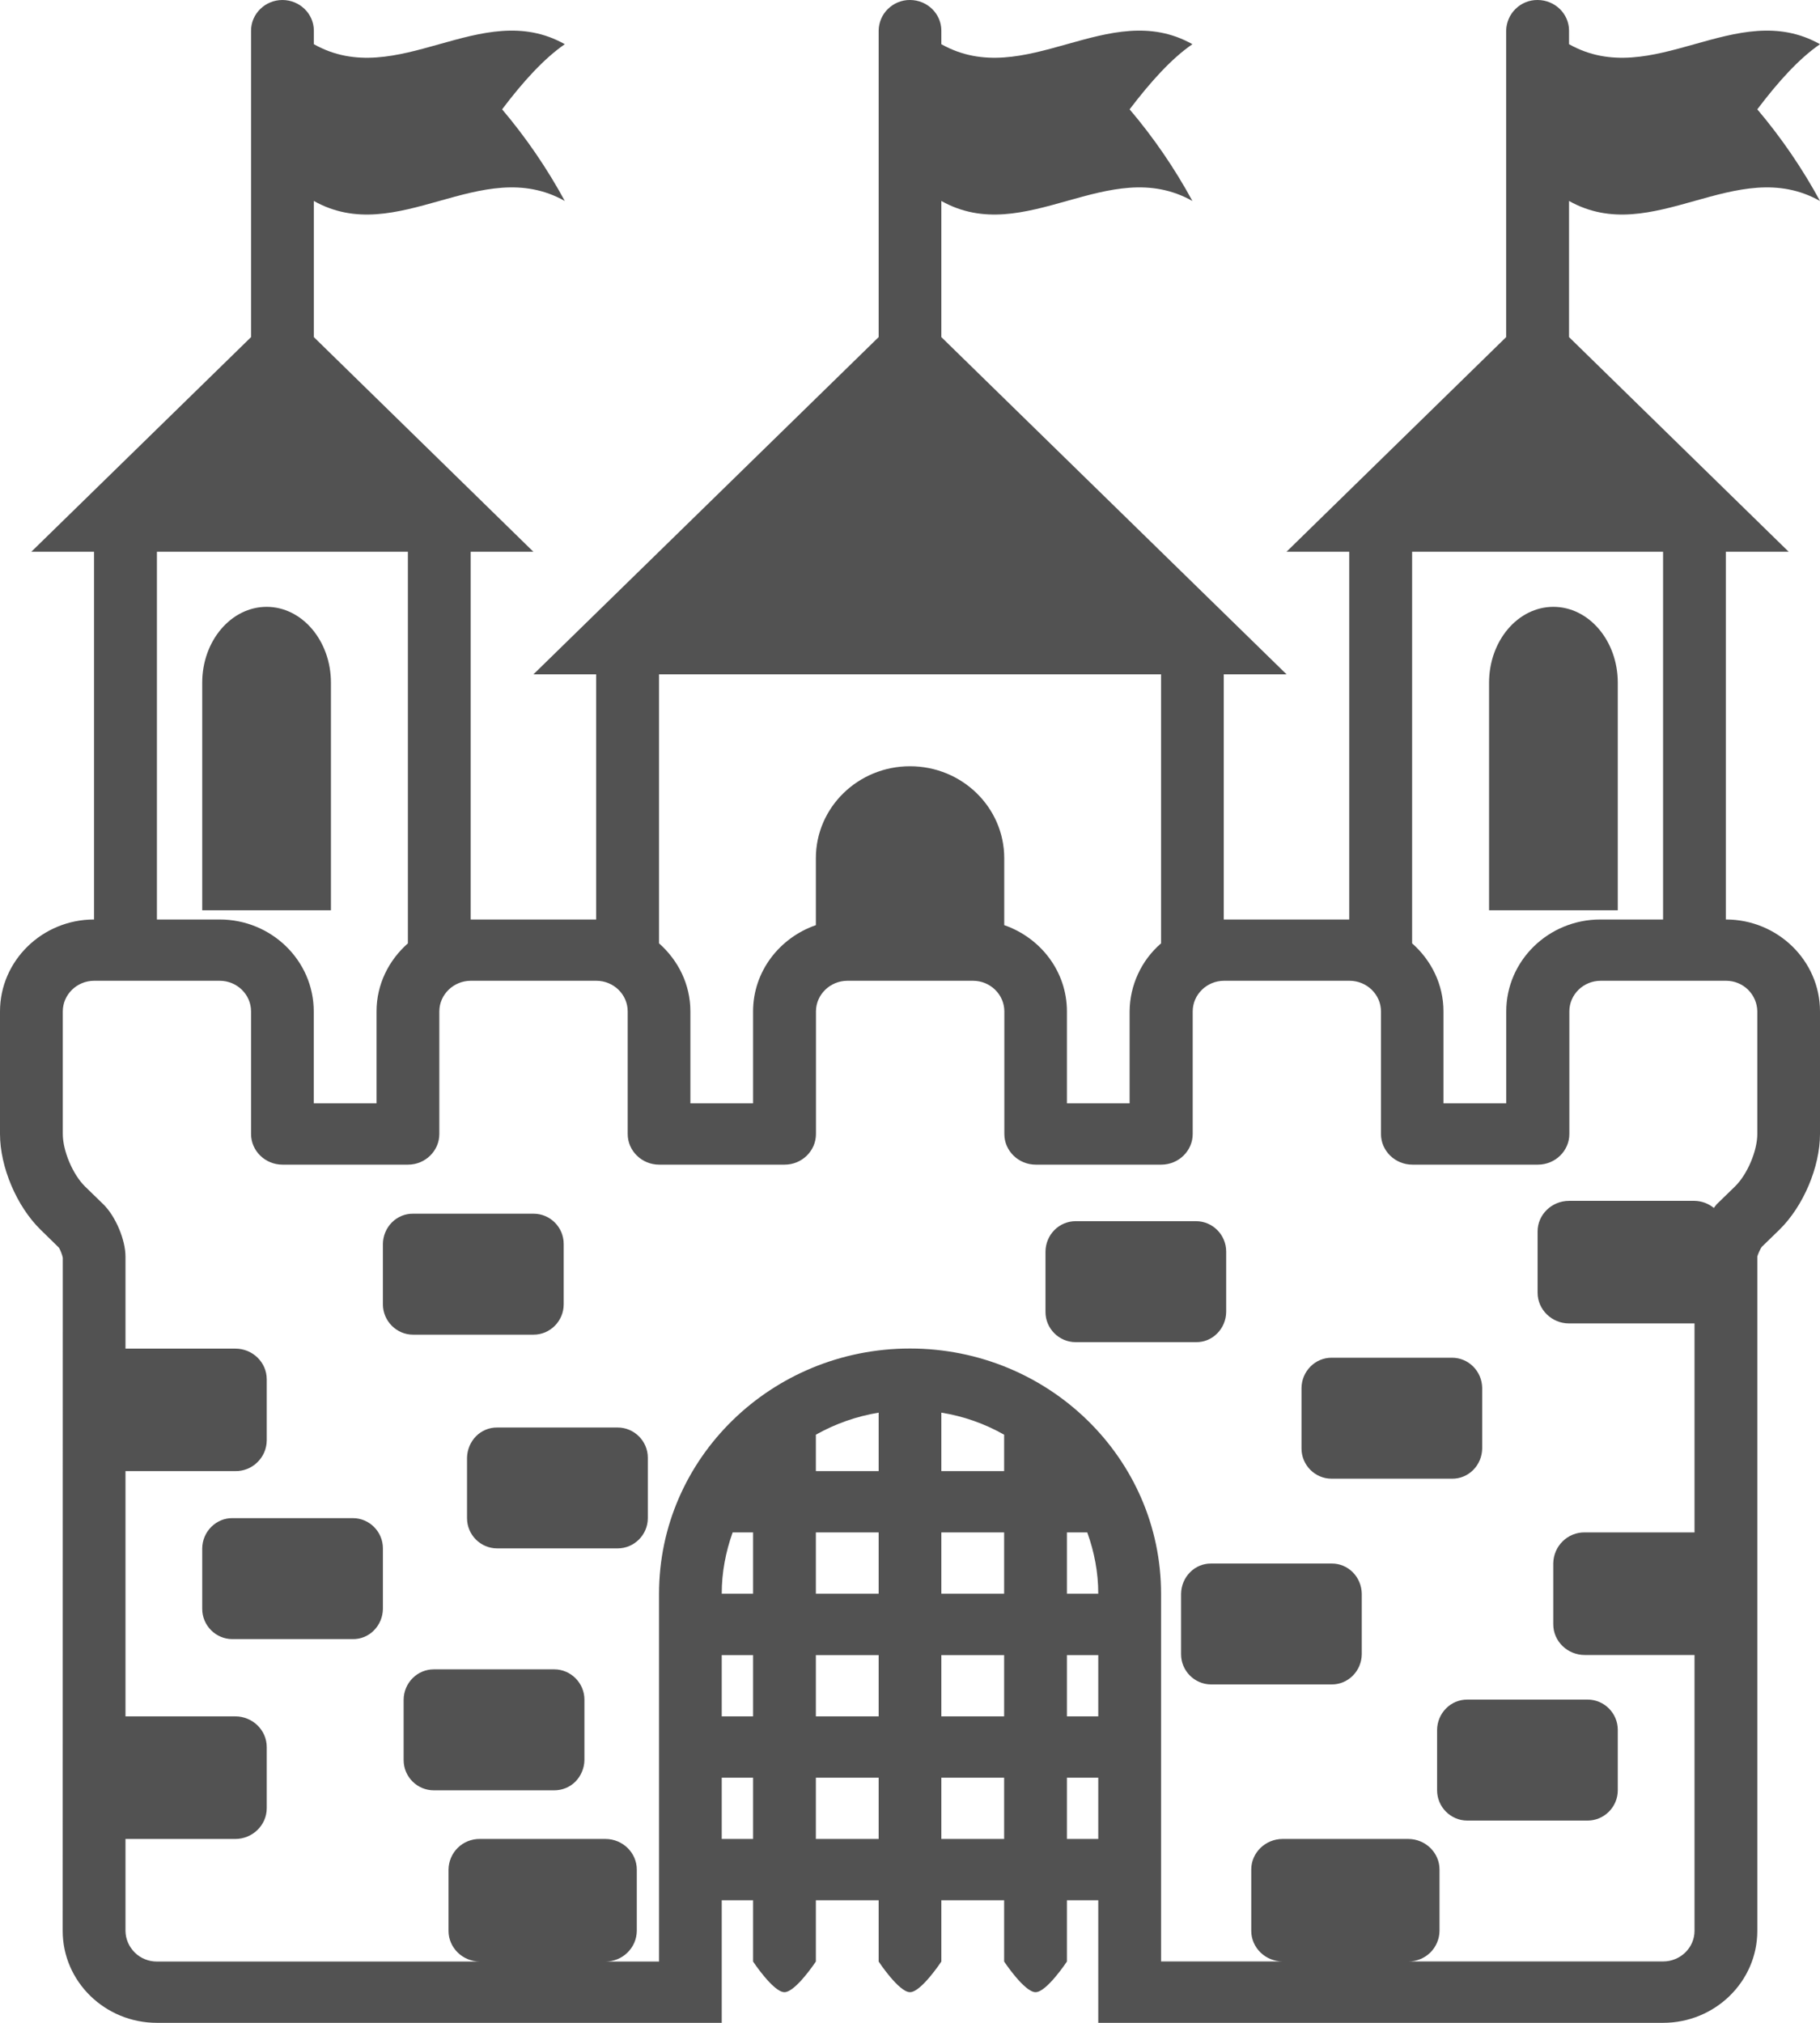 <svg width="18" height="20" viewBox="0 0 18 20" fill="none" xmlns="http://www.w3.org/2000/svg">
<path d="M3.273 6.75C3.273 6.336 2.988 6 2.637 6C2.286 6 2 6.336 2 6.75V9H3.273V6.75H3.273ZM16 6.75C16 6.336 15.715 6 15.363 6C15.012 6 14.727 6.336 14.727 6.75V9H16V6.75H16Z" fill="#525252"/>
<path d="M18 1.987C17.825 1.665 17.617 1.361 17.38 1.081C17.586 0.808 17.793 0.579 18 0.437C17.173 -0.028 16.345 0.902 15.518 0.437V0.303C15.518 0.136 15.378 9.15977e-06 15.207 9.15977e-06C15.125 -0.001 15.047 0.031 14.989 0.088C14.931 0.144 14.898 0.222 14.896 0.303V3.333L12.724 5.455H13.344V9.091H12.103V6.667H12.724L9.31 3.333V1.987C10.138 2.452 10.966 1.522 11.793 1.987C11.618 1.665 11.41 1.361 11.172 1.081C11.38 0.808 11.586 0.579 11.793 0.437C10.966 -0.028 10.138 0.902 9.31 0.437V0.303C9.31 0.136 9.171 9.15977e-06 9 9.15977e-06C8.919 -0.001 8.841 0.031 8.782 0.088C8.724 0.144 8.691 0.222 8.69 0.303V3.333L5.276 6.667H5.896V9.091H4.655V5.455H5.275L3.104 3.333V1.987C3.931 2.452 4.759 1.522 5.586 1.987C5.411 1.665 5.203 1.361 4.966 1.081C5.172 0.808 5.38 0.579 5.586 0.437C4.759 -0.028 3.931 0.902 3.104 0.437V0.303C3.104 0.136 2.964 9.15977e-06 2.793 9.15977e-06C2.623 9.15977e-06 2.483 0.136 2.483 0.303V3.333L0.31 5.455H0.93V9.091C0.418 9.091 0 9.499 0 10V11.212C0 11.538 0.165 11.927 0.401 12.158L0.583 12.336C0.592 12.349 0.617 12.408 0.621 12.436L0.62 19.091C0.62 19.592 1.038 20 1.552 20H7.138V18.788H7.448V19.394C7.448 19.394 7.649 19.697 7.758 19.697C7.868 19.697 8.069 19.394 8.069 19.394V18.788H8.69V19.394C8.69 19.394 8.89 19.697 9 19.697C9.11 19.697 9.31 19.394 9.31 19.394V18.788H9.931V19.394C9.931 19.394 10.132 19.697 10.242 19.697C10.351 19.697 10.552 19.394 10.552 19.394V18.788H10.862V20H16.448C16.962 20 17.38 19.592 17.38 19.091V12.424C17.383 12.408 17.408 12.349 17.425 12.327L17.599 12.158C17.835 11.927 18 11.538 18 11.212V10C18 9.499 17.582 9.091 17.069 9.091V5.455H17.69L15.518 3.333V1.987C16.345 2.452 17.173 1.522 18 1.987ZM6.518 6.667H11.483V9.327C11.386 9.411 11.308 9.514 11.255 9.63C11.201 9.746 11.173 9.872 11.172 10V10.909H10.552V10C10.552 9.605 10.292 9.272 9.932 9.147V8.485C9.932 7.983 9.515 7.576 9 7.576C8.486 7.576 8.069 7.983 8.069 8.485V9.147C7.709 9.272 7.448 9.605 7.448 10V10.909H6.828V10C6.828 9.732 6.707 9.494 6.518 9.327V6.667H6.518ZM1.552 5.455H4.034V9.327C3.845 9.494 3.724 9.732 3.724 10V10.909H3.103V10C3.103 9.499 2.686 9.091 2.172 9.091H1.552V5.455ZM7.448 18.182H7.138V17.576H7.448V18.182ZM7.448 16.97H7.138V16.364H7.448V16.97ZM7.448 15.757H7.138C7.138 15.544 7.178 15.341 7.246 15.151H7.448V15.757H7.448ZM8.69 18.182H8.069V17.576H8.69V18.182ZM8.69 16.97H8.069V16.364H8.69V16.97ZM8.69 15.757H8.069V15.151H8.69V15.757ZM8.069 14.545V14.185C8.261 14.077 8.471 14.003 8.69 13.967V14.545H8.069ZM9.931 18.182H9.31V17.576H9.931V18.182ZM9.931 16.97H9.31V16.364H9.931V16.97ZM9.931 15.757H9.31V15.151H9.931V15.757ZM9.31 14.545V13.967C9.529 14.002 9.739 14.076 9.931 14.185V14.545H9.31V14.545ZM10.552 16.364H10.862V16.97H10.552V16.364ZM10.552 15.757V15.151H10.753C10.822 15.341 10.862 15.545 10.862 15.757H10.552ZM10.552 18.182V17.576H10.862V18.182H10.552ZM17.38 10V11.212C17.38 11.379 17.281 11.612 17.16 11.73L16.978 11.907C16.969 11.917 16.96 11.931 16.95 11.943C16.896 11.899 16.829 11.874 16.759 11.873H15.518C15.347 11.873 15.207 12.009 15.207 12.175V12.781C15.207 12.948 15.347 13.085 15.518 13.085H16.759V15.151H15.673C15.591 15.15 15.513 15.182 15.455 15.239C15.397 15.296 15.364 15.373 15.362 15.454V16.06C15.362 16.227 15.502 16.363 15.673 16.363H16.759V19.09C16.759 19.257 16.62 19.393 16.448 19.393H13.927C14.008 19.394 14.086 19.363 14.145 19.306C14.203 19.249 14.236 19.172 14.237 19.09V18.484C14.237 18.318 14.098 18.182 13.927 18.182H12.685C12.515 18.182 12.375 18.318 12.375 18.484V19.09C12.375 19.257 12.515 19.393 12.685 19.393H11.483V15.757C11.483 14.419 10.371 13.333 9 13.333C7.629 13.333 6.518 14.419 6.518 15.757V19.394H5.988C6.069 19.394 6.147 19.363 6.205 19.306C6.264 19.249 6.297 19.172 6.298 19.091V18.485C6.298 18.318 6.158 18.182 5.988 18.182H4.746C4.665 18.181 4.586 18.212 4.528 18.269C4.47 18.326 4.437 18.403 4.436 18.485V19.091C4.436 19.257 4.575 19.394 4.746 19.394H1.552C1.47 19.394 1.392 19.363 1.334 19.306C1.276 19.249 1.242 19.172 1.241 19.091V18.182H2.327C2.498 18.182 2.638 18.045 2.638 17.878V17.273C2.638 17.106 2.498 16.97 2.327 16.97H1.241V14.545H2.328C2.409 14.546 2.487 14.515 2.545 14.458C2.604 14.401 2.637 14.324 2.638 14.243V13.637C2.638 13.47 2.499 13.334 2.328 13.334H1.241V12.424C1.241 12.258 1.143 12.025 1.022 11.907L0.84 11.73C0.72 11.612 0.621 11.379 0.621 11.212V10C0.621 9.833 0.761 9.697 0.931 9.697H2.173C2.344 9.697 2.483 9.833 2.483 10V11.212C2.483 11.379 2.623 11.515 2.794 11.515H4.035C4.206 11.515 4.345 11.379 4.345 11.212V10C4.345 9.833 4.486 9.697 4.656 9.697H5.898C6.069 9.697 6.208 9.833 6.208 10V11.212C6.208 11.379 6.348 11.515 6.519 11.515H7.76C7.931 11.515 8.07 11.379 8.07 11.212V10C8.07 9.833 8.211 9.697 8.381 9.697H9.623C9.794 9.697 9.933 9.833 9.933 10V11.212C9.933 11.379 10.073 11.515 10.244 11.515H11.485C11.656 11.515 11.796 11.379 11.796 11.212V10C11.796 9.833 11.936 9.697 12.106 9.697H13.347C13.518 9.697 13.658 9.833 13.658 10V11.212C13.658 11.379 13.798 11.515 13.969 11.515H15.21C15.381 11.515 15.521 11.379 15.521 11.212V10C15.521 9.833 15.66 9.697 15.831 9.697H17.072C17.153 9.697 17.231 9.729 17.288 9.785C17.346 9.842 17.379 9.919 17.38 10V10ZM16.448 5.455V9.091H15.828C15.314 9.091 14.897 9.499 14.897 10V10.909H14.276V10C14.276 9.732 14.155 9.494 13.966 9.327V5.455H16.448" fill="#525252"/>
<path d="M3.49 15.01H2.298C2.22 15.009 2.145 15.041 2.089 15.097C2.033 15.153 2.001 15.229 2 15.309V15.907C2 16.072 2.135 16.206 2.298 16.206H3.49C3.568 16.207 3.643 16.176 3.698 16.12C3.754 16.064 3.786 15.987 3.787 15.907V15.309C3.787 15.145 3.654 15.01 3.49 15.01V15.01ZM5.482 16.505H4.29C4.212 16.505 4.137 16.536 4.081 16.592C4.025 16.648 3.993 16.724 3.992 16.804V17.402C3.992 17.567 4.126 17.701 4.29 17.701H5.482C5.56 17.701 5.635 17.671 5.691 17.615C5.746 17.559 5.779 17.482 5.78 17.402V16.804C5.78 16.64 5.645 16.505 5.482 16.505ZM6.109 14.114H4.917C4.839 14.113 4.764 14.144 4.708 14.2C4.653 14.256 4.621 14.332 4.619 14.412V15.01C4.619 15.175 4.753 15.309 4.917 15.309H6.109C6.272 15.309 6.407 15.175 6.407 15.01V14.412C6.407 14.248 6.272 14.114 6.109 14.114ZM5.277 13.196C5.441 13.196 5.575 13.061 5.575 12.896V12.299C5.575 12.134 5.441 12 5.277 12H4.085C4.007 11.999 3.932 12.03 3.876 12.086C3.82 12.142 3.788 12.219 3.787 12.299V12.896C3.787 13.061 3.922 13.196 4.085 13.196H5.277V13.196ZM14.213 17.103V17.701C14.213 17.865 14.347 18 14.511 18H15.702C15.866 18 16 17.865 16 17.701V17.103C16 16.939 15.866 16.804 15.702 16.804H14.511C14.432 16.804 14.357 16.835 14.302 16.891C14.246 16.947 14.214 17.023 14.213 17.103V17.103ZM14.659 14.321V13.723C14.658 13.643 14.626 13.567 14.57 13.511C14.514 13.455 14.439 13.424 14.361 13.424H13.169C13.091 13.424 13.016 13.455 12.961 13.511C12.905 13.567 12.873 13.643 12.872 13.723V14.321C12.872 14.486 13.006 14.62 13.169 14.62H14.361C14.439 14.621 14.514 14.59 14.57 14.534C14.626 14.478 14.658 14.401 14.659 14.321V14.321ZM13.17 15.459H11.978C11.9 15.458 11.825 15.489 11.77 15.545C11.714 15.601 11.682 15.678 11.681 15.758V16.356C11.681 16.52 11.815 16.654 11.978 16.654H13.17C13.248 16.655 13.323 16.624 13.379 16.568C13.435 16.512 13.467 16.436 13.468 16.356V15.758C13.467 15.678 13.435 15.601 13.379 15.545C13.323 15.489 13.248 15.458 13.17 15.459V15.459ZM12.127 12.972V12.374C12.127 12.209 11.993 12.074 11.829 12.074H10.638C10.56 12.074 10.485 12.105 10.429 12.161C10.373 12.217 10.341 12.293 10.34 12.374V12.972C10.34 13.136 10.475 13.27 10.638 13.27H11.83C11.908 13.271 11.983 13.24 12.038 13.184C12.094 13.128 12.126 13.052 12.127 12.972" fill="#525252"/>
</svg>
